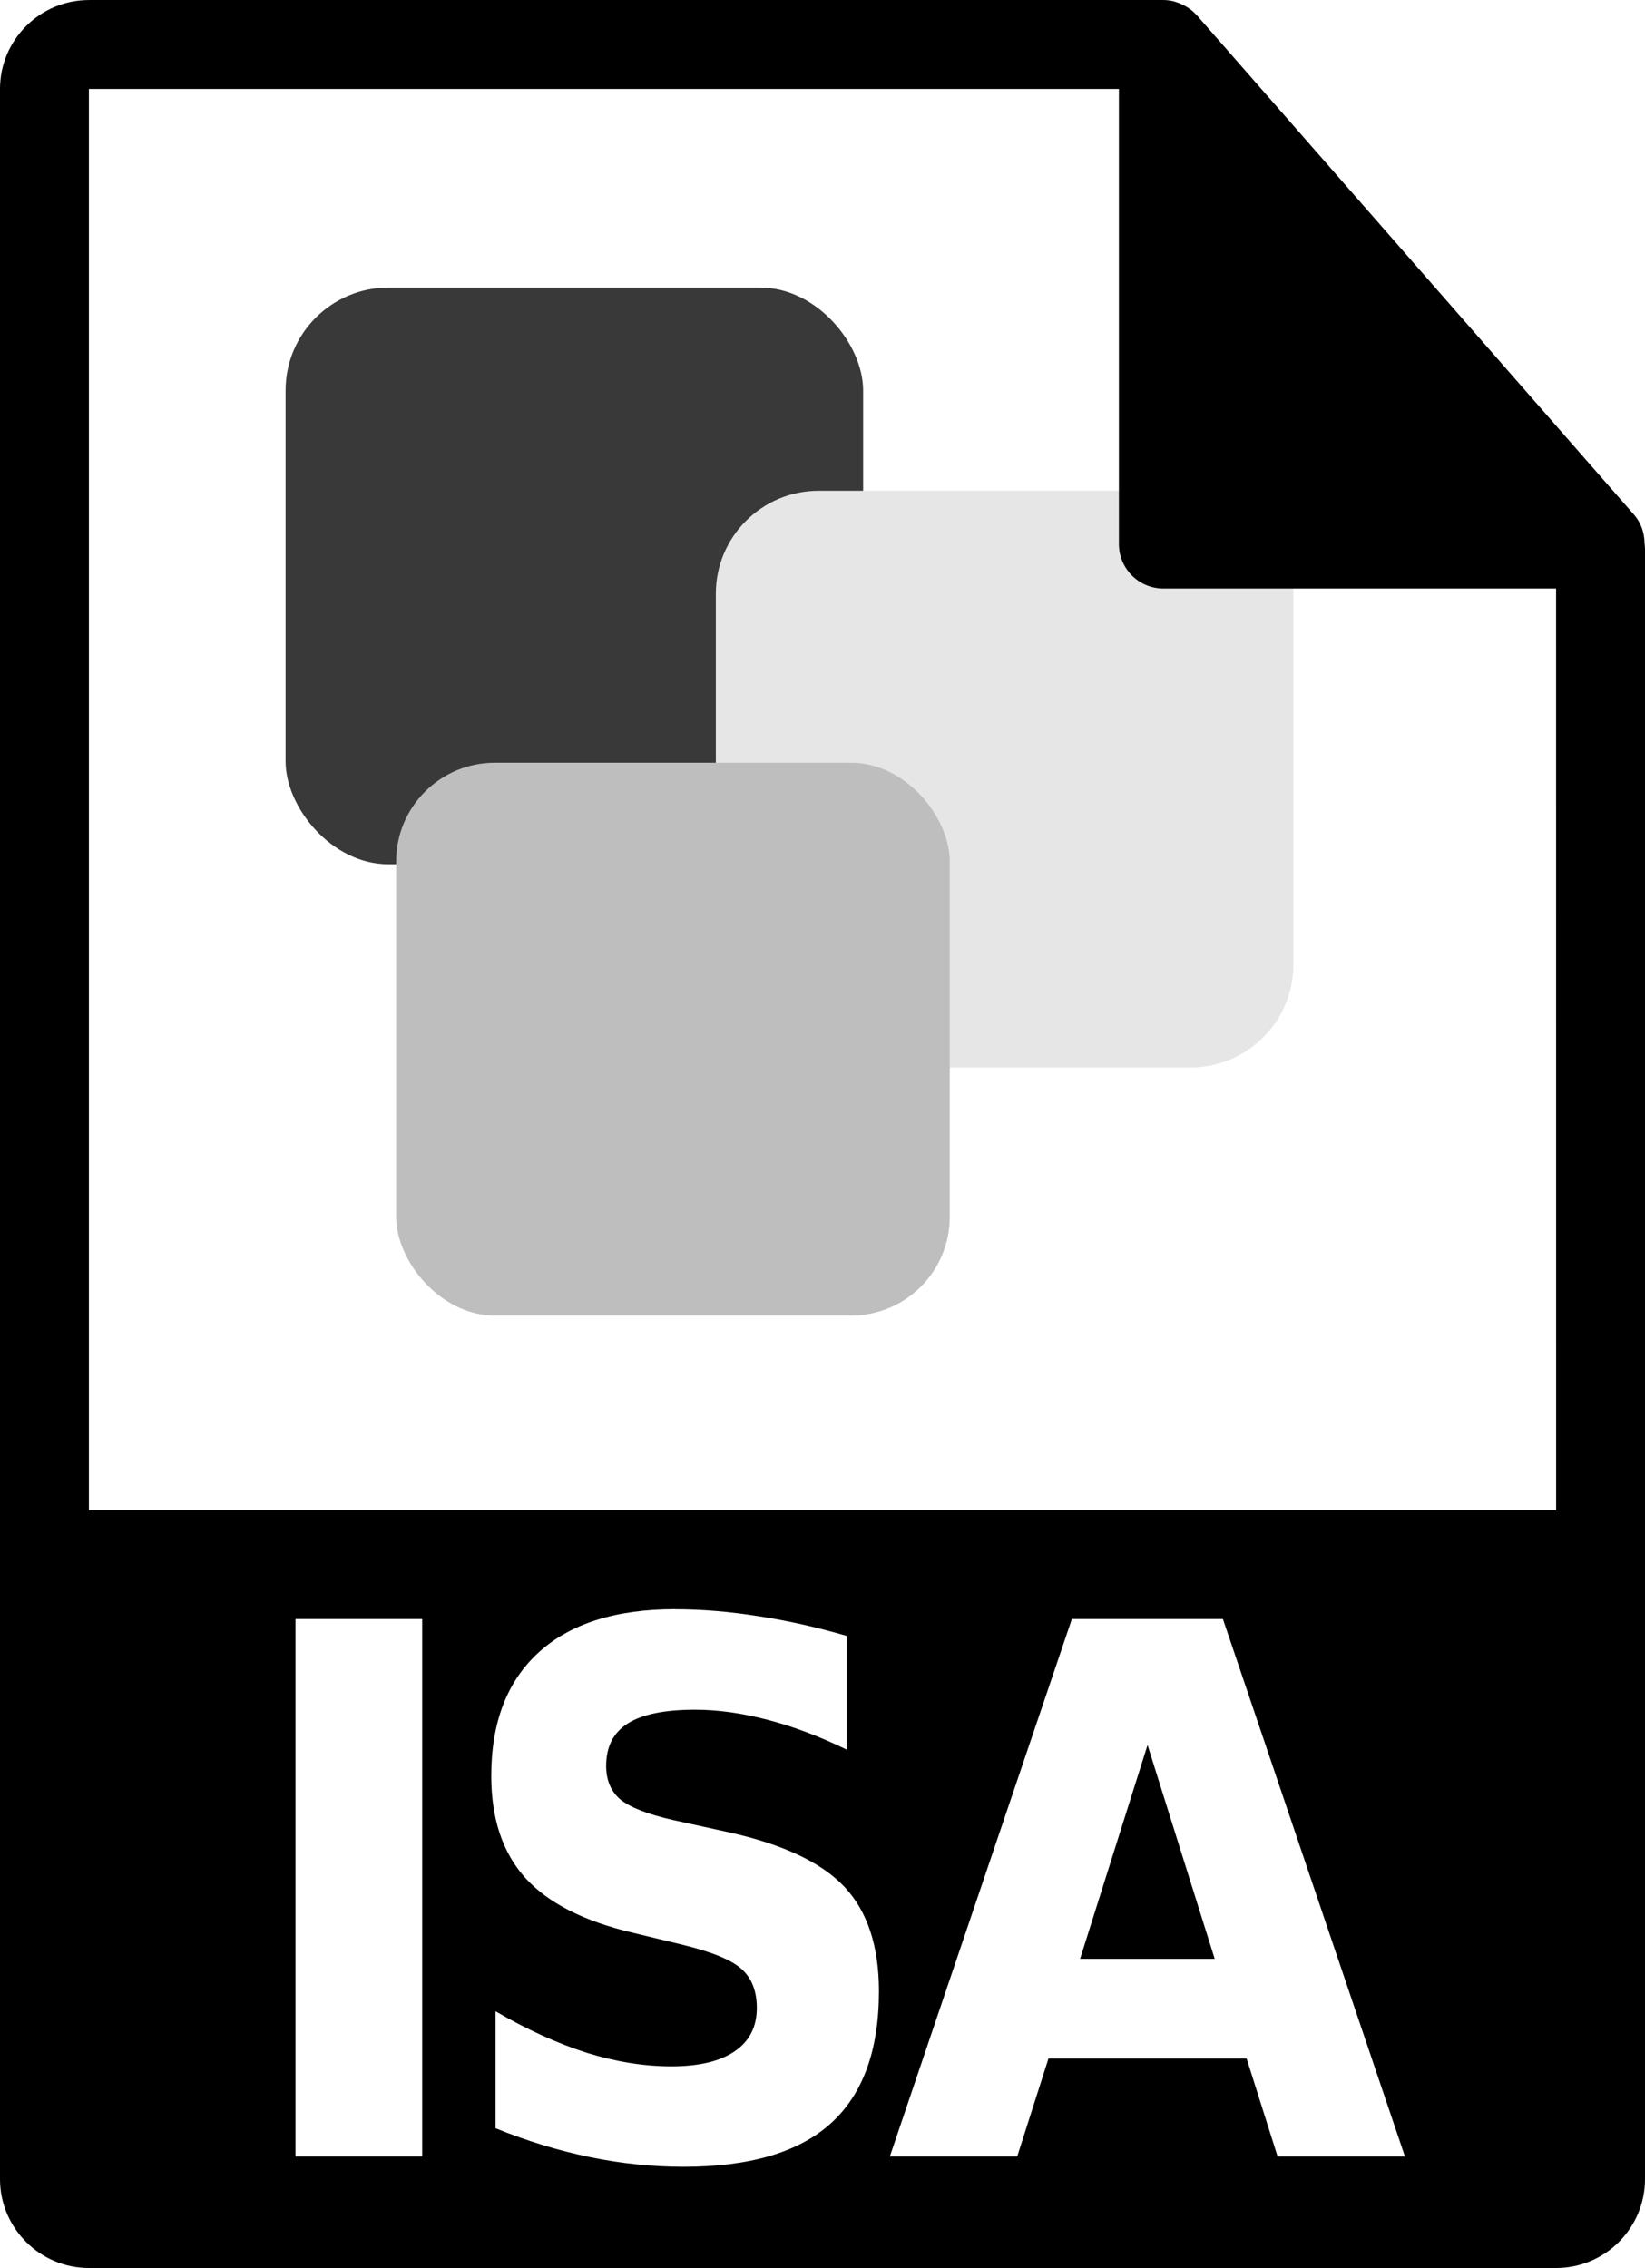 <?xml version="1.0" encoding="UTF-8" standalone="no"?>
<!-- Created with Inkscape (http://www.inkscape.org/) -->

<svg
   xmlns:dc="http://purl.org/dc/elements/1.1/"
   xmlns:cc="http://creativecommons.org/ns#"
   xmlns:rdf="http://www.w3.org/1999/02/22-rdf-syntax-ns#"
   xmlns:svg="http://www.w3.org/2000/svg"
   xmlns="http://www.w3.org/2000/svg"
   xmlns:sodipodi="http://sodipodi.sourceforge.net/DTD/sodipodi-0.dtd"
   xmlns:inkscape="http://www.inkscape.org/namespaces/inkscape"
   width="20.884mm"
   height="28.787mm"
   viewBox="0 0 74 102"
   id="svg4693"
   version="1.1"
   inkscape:version="0.91 r13725"
   sodipodi:docname="isa.svg"
   inkscape:export-filename="/home/kerb/dev/idea/ambit-flaticon/export/isa.png"
   inkscape:export-xdpi="46.220001"
   inkscape:export-ydpi="46.220001">
  <defs
     id="defs4695" />
  <sodipodi:namedview
     id="base"
     pagecolor="#ffffff"
     bordercolor="#666666"
     borderopacity="1.0"
     inkscape:pageopacity="0.0"
     inkscape:pageshadow="2"
     inkscape:zoom="7.1470574"
     inkscape:cx="13.353906"
     inkscape:cy="51.00001"
     inkscape:document-units="px"
     inkscape:current-layer="layer1"
     showgrid="false"
     fit-margin-top="0"
     fit-margin-left="0"
     fit-margin-right="0"
     fit-margin-bottom="0"
     inkscape:window-width="1280"
     inkscape:window-height="960"
     inkscape:window-x="0"
     inkscape:window-y="27"
     inkscape:window-maximized="1" />
  <g
     inkscape:label="Layer 1"
     inkscape:groupmode="layer"
     id="layer1"
     transform="translate(-303,-467.076)">
    <g
       transform="translate(916.934,191.666)"
       id="g4672">
      <g
         id="g4648"
         transform="matrix(1.254,0,0,1.254,298.736,-32.652)">
        <rect
           ry="3.69"
           y="255.976"
           x="-717.562"
           height="20.682"
           width="20.718"
           id="rect4650"
           style="opacity:1;fill:#393939;fill-opacity:1;stroke:none;stroke-width:1.105;stroke-opacity:1" />
        <rect
           style="opacity:1;fill:#e6e6e6;fill-opacity:1;stroke:none;stroke-width:1.105;stroke-opacity:1"
           id="rect4652"
           width="20.718"
           height="20.682"
           x="-702.128"
           y="263.264"
           ry="3.69" />
        <rect
           ry="3.537"
           y="273.018"
           x="-713.596"
           height="19.825"
           width="19.859"
           id="rect4654"
           style="opacity:1;fill:#bebebe;fill-opacity:1;stroke:none;stroke-width:1.105;stroke-opacity:1" />
      </g>
      <path
         inkscape:connector-curvature="0"
         id="path4656"
         d="m -609.934,275.41 c -2.205,0 -4,1.795 -4,4 l 0,94 c 0,2.206 1.795,4 4,4 l 66,0 c 2.207,0 4,-1.794 4,-4 l 0,-73.332 c 0,-0.075 -0.011,-0.151 -0.019,-0.225 -0.006,-0.468 -0.154,-0.93 -0.475,-1.295 l -19.668,-22.465 c -0.004,-0.006 -0.01,-0.008 -0.016,-0.014 -0.117,-0.131 -0.251,-0.239 -0.395,-0.334 -0.043,-0.028 -0.088,-0.053 -0.133,-0.078 -0.127,-0.068 -0.258,-0.125 -0.395,-0.166 -0.037,-0.011 -0.07,-0.025 -0.107,-0.035 -0.15,-0.035 -0.303,-0.057 -0.459,-0.057 l -48.334,0 z m 0,4 46.334,0 0,20.467 c 0,1.104 0.895,2 2,2 l 17.666,0 0.002,41.451 -66.002,0 0,-63.918 z m 26.363,68.375 c 1.214,0 2.463,0.104 3.746,0.309 1.283,0.194 2.611,0.489 3.982,0.889 l 0,5.115 c -1.214,-0.594 -2.4,-1.04 -3.555,-1.342 -1.155,-0.302 -2.245,-0.455 -3.271,-0.455 -1.362,0 -2.368,0.205 -3.02,0.615 -0.651,0.41 -0.977,1.047 -0.977,1.91 0,0.647 0.216,1.155 0.65,1.521 0.444,0.356 1.244,0.665 2.398,0.924 l 2.428,0.533 c 2.458,0.54 4.204,1.36 5.24,2.461 1.036,1.101 1.555,2.667 1.555,4.695 0,2.665 -0.725,4.649 -2.176,5.955 -1.441,1.295 -3.646,1.943 -6.617,1.943 -1.401,0 -2.807,-0.146 -4.219,-0.438 -1.411,-0.291 -2.823,-0.723 -4.234,-1.295 l 0,-5.26 c 1.411,0.82 2.773,1.44 4.086,1.861 1.323,0.41 2.595,0.615 3.818,0.615 1.244,0 2.196,-0.226 2.857,-0.68 0.661,-0.453 0.992,-1.102 0.992,-1.943 0,-0.755 -0.226,-1.338 -0.68,-1.748 -0.444,-0.41 -1.337,-0.778 -2.68,-1.102 l -2.207,-0.533 c -2.211,-0.518 -3.829,-1.343 -4.855,-2.477 -1.017,-1.133 -1.525,-2.661 -1.525,-4.582 0,-2.406 0.712,-4.256 2.133,-5.551 1.421,-1.295 3.464,-1.943 6.129,-1.943 z m -17.07,0.438 5.699,0 0,24.168 -5.699,0 0,-24.168 z m 34.924,0 6.795,0 8.188,24.168 -5.729,0 -1.393,-4.404 -8.912,0 -1.406,4.404 -5.73,0 8.188,-24.168 z m 3.406,5.666 -3.035,9.615 6.055,0 -3.02,-9.615 z" />
    </g>
  </g>
</svg>
